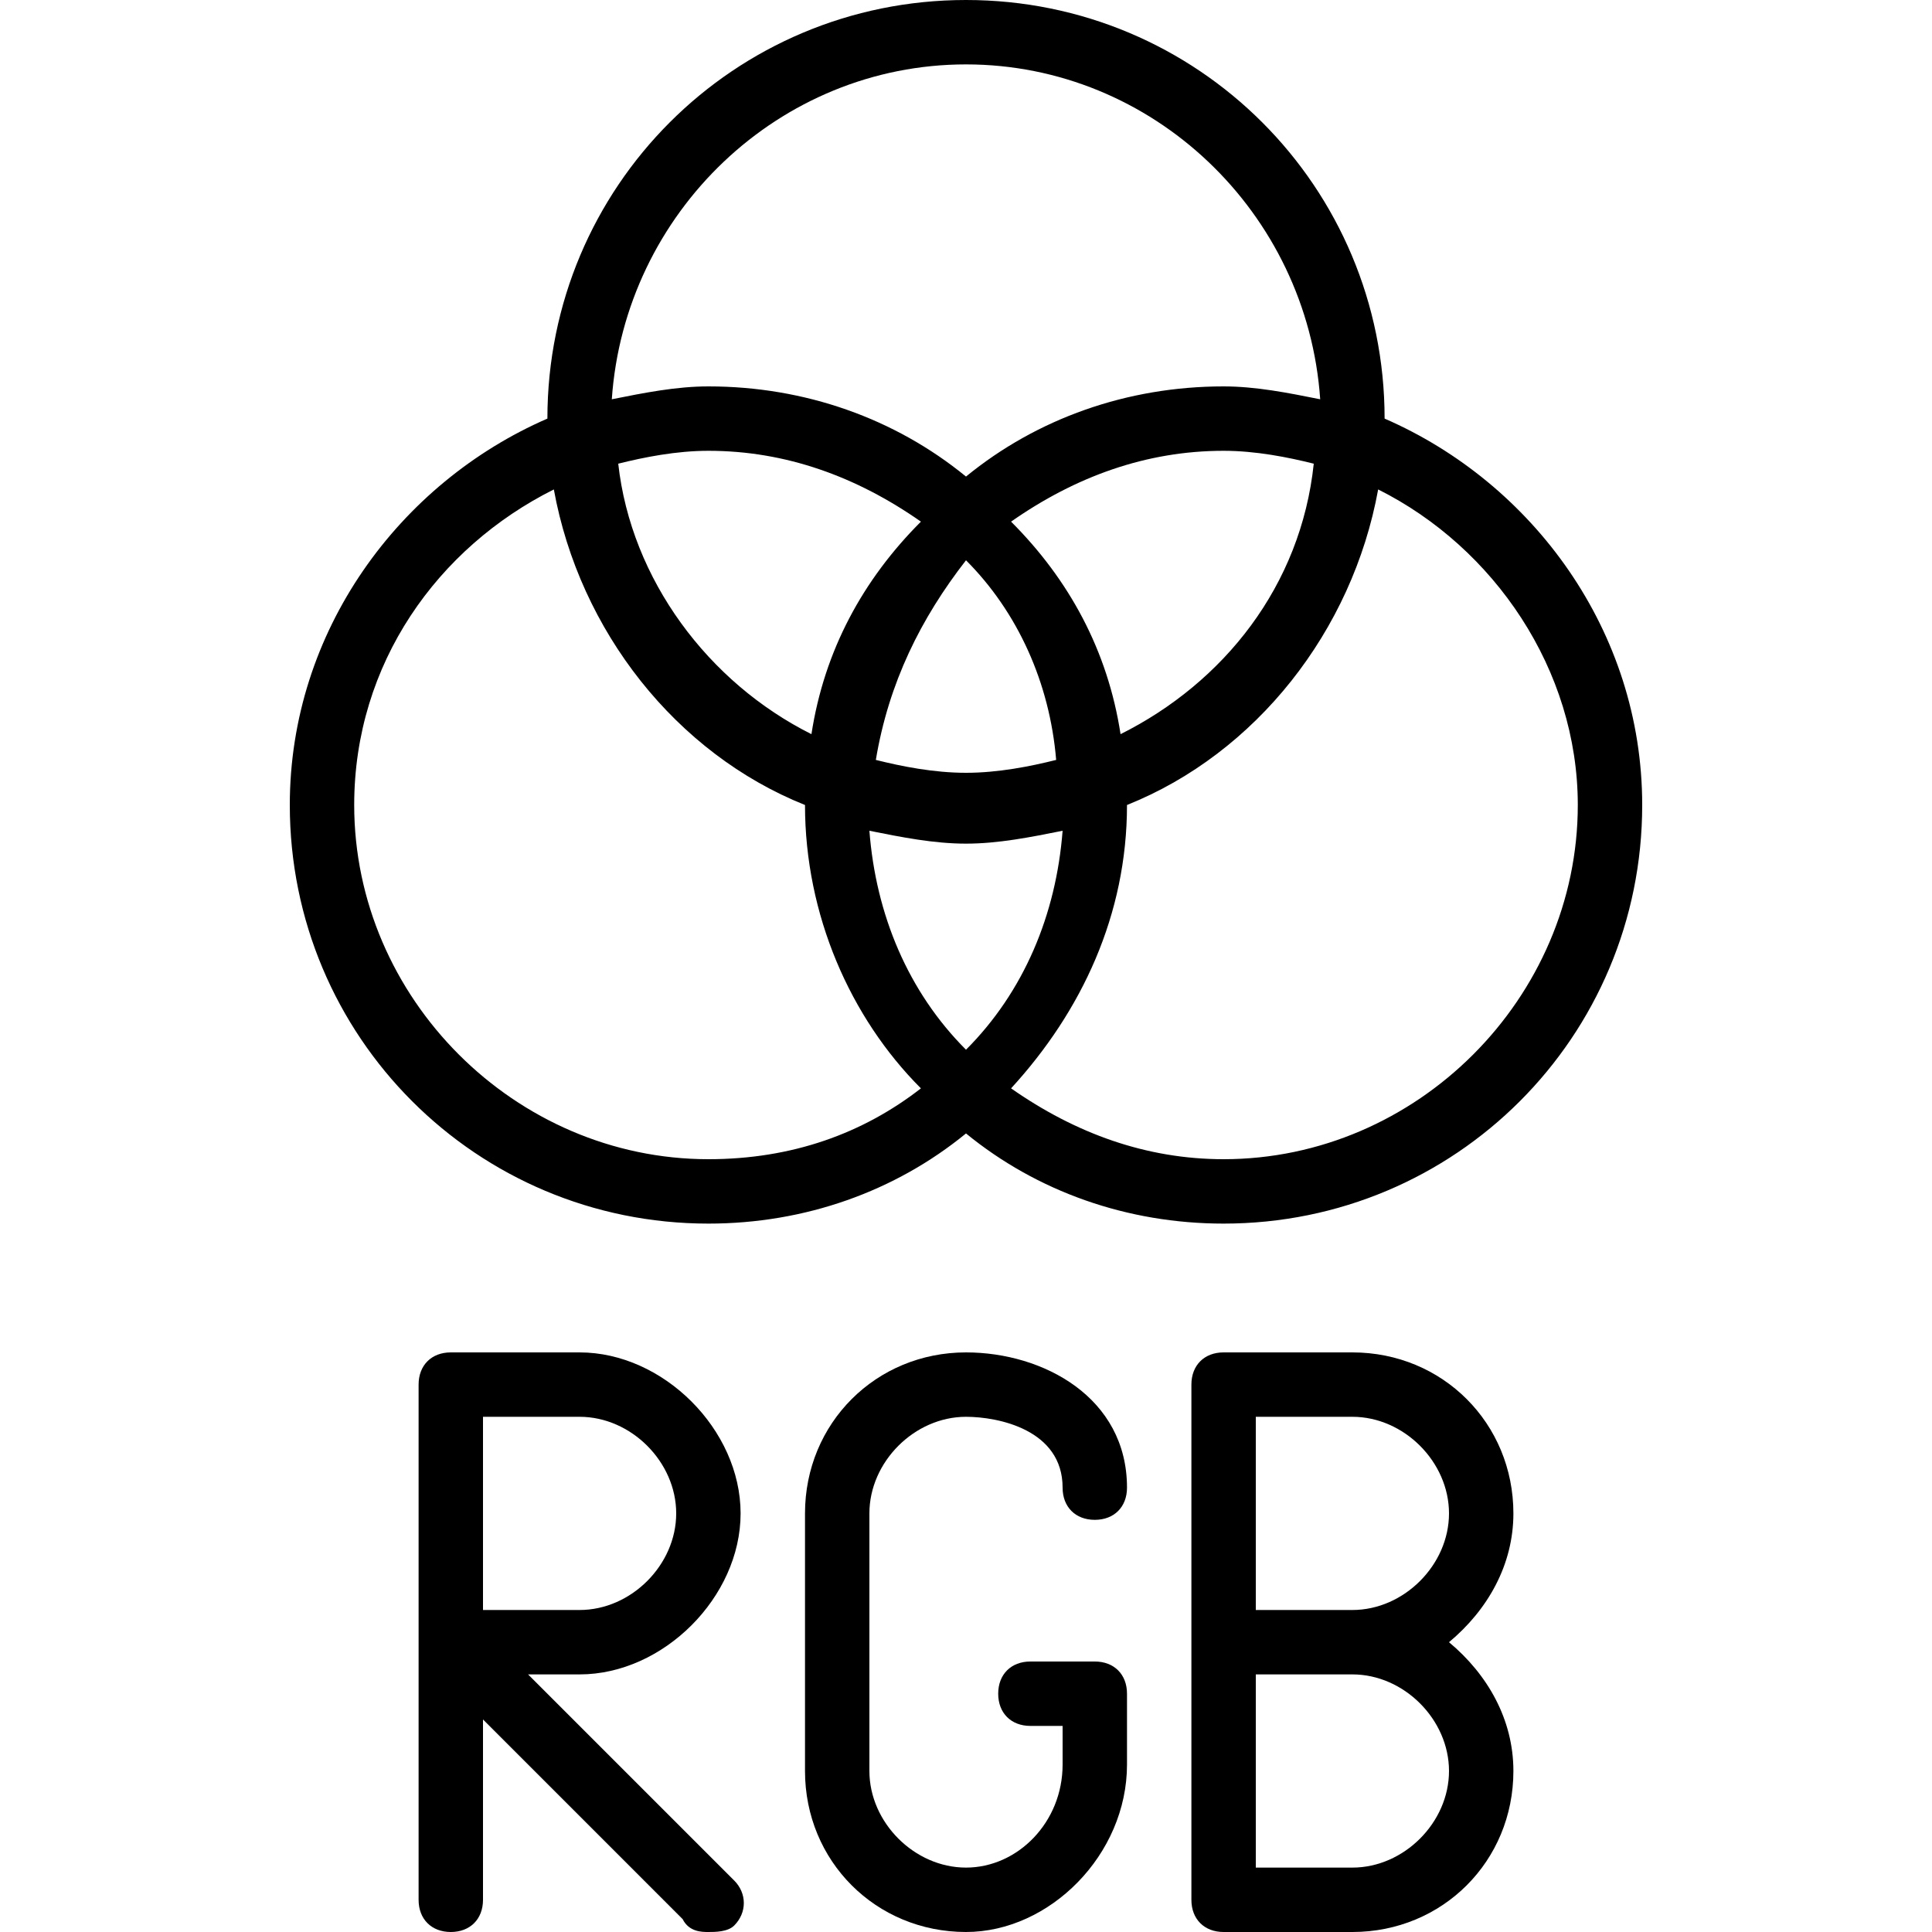 <?xml version="1.0" encoding="utf-8"?>
<!-- Generator: Adobe Illustrator 19.0.0, SVG Export Plug-In . SVG Version: 6.00 Build 0)  -->
<svg version="1.1" id="Layer_1" xmlns="http://www.w3.org/2000/svg" xmlns:xlink="http://www.w3.org/1999/xlink" x="0px" y="0px"
	 viewBox="0 0 30 30" style="enable-background:new 0 0 30 30;" xml:space="preserve">
<g>
	<g>
		<path d="M11.5,23.5c0-1.3-1.2-2.5-2.5-2.5H7c-0.3,0-0.5,0.2-0.5,0.5v4c0,0,0,0,0,0v4C6.5,29.8,6.7,30,7,30s0.5-0.2,0.5-0.5v-2.8
			l3.1,3.1C10.7,30,10.9,30,11,30s0.3,0,0.4-0.1c0.2-0.2,0.2-0.5,0-0.7L8.2,26H9C10.3,26,11.5,24.8,11.5,23.5z M7.5,25v-3H9
			c0.8,0,1.5,0.7,1.5,1.5S9.8,25,9,25H7.5z"/>
	</g>
	<g>
		<path d="M23.5,23.5c0-1.4-1.1-2.5-2.5-2.5h-2c-0.3,0-0.5,0.2-0.5,0.5v8c0,0.3,0.2,0.5,0.5,0.5h2c1.4,0,2.5-1.1,2.5-2.5
			c0-0.8-0.4-1.5-1-2C23.1,25,23.5,24.3,23.5,23.5z M22.5,27.5c0,0.8-0.7,1.5-1.5,1.5h-1.5v-3H21C21.8,26,22.5,26.7,22.5,27.5z
			 M21,25h-1.5v-3H21c0.8,0,1.5,0.7,1.5,1.5S21.8,25,21,25z"/>
	</g>
	<g>
		<path d="M15,22c0.5,0,1.5,0.2,1.5,1.1c0,0.3,0.2,0.5,0.5,0.5s0.5-0.2,0.5-0.5c0-1.4-1.3-2.1-2.5-2.1c-1.4,0-2.5,1.1-2.5,2.5v4
			c0,1.4,1.1,2.5,2.5,2.5c1.3,0,2.5-1.2,2.5-2.6v-1.1c0-0.3-0.2-0.5-0.5-0.5h-1c-0.3,0-0.5,0.2-0.5,0.5s0.2,0.5,0.5,0.5h0.5v0.6
			c0,0.9-0.7,1.6-1.5,1.6c-0.8,0-1.5-0.7-1.5-1.5v-4C13.5,22.7,14.2,22,15,22z"/>
	</g>
	<g>
		<path d="M21.5,6.5L21.5,6.5C21.5,2.9,18.6,0,15,0S8.5,2.9,8.5,6.5v0c-2.3,1-4,3.3-4,6c0,3.6,2.9,6.5,6.5,6.5c1.5,0,2.9-0.5,4-1.4
			c1.1,0.9,2.5,1.4,4,1.4c3.6,0,6.5-2.9,6.5-6.5C25.5,9.8,23.8,7.5,21.5,6.5z M15,16.3c-0.9-0.9-1.4-2.1-1.5-3.4
			c0.5,0.1,1,0.2,1.5,0.2s1-0.1,1.5-0.2C16.4,14.2,15.9,15.4,15,16.3z M15,12c-0.5,0-1-0.1-1.4-0.2c0.2-1.2,0.7-2.2,1.4-3.1
			c0.8,0.8,1.3,1.9,1.4,3.1C16,11.9,15.5,12,15,12z M12.6,11.4c-1.6-0.8-2.8-2.4-3-4.2C10,7.1,10.5,7,11,7c1.2,0,2.3,0.4,3.3,1.1
			C13.4,9,12.8,10.1,12.6,11.4z M15.7,8.1C16.7,7.4,17.8,7,19,7c0.5,0,1,0.1,1.4,0.2c-0.2,1.9-1.4,3.4-3,4.2
			C17.2,10.1,16.6,9,15.7,8.1z M15,1c2.9,0,5.3,2.3,5.5,5.2C20,6.1,19.5,6,19,6c-1.5,0-2.9,0.5-4,1.4C13.9,6.5,12.5,6,11,6
			c-0.5,0-1,0.1-1.5,0.2C9.7,3.3,12.1,1,15,1z M5.5,12.5c0-2.2,1.3-4,3.1-4.9c0.4,2.2,1.9,4.1,3.9,4.9v0c0,1.7,0.7,3.3,1.8,4.4
			c-0.9,0.7-2,1.1-3.3,1.1C8,18,5.5,15.5,5.5,12.5z M19,18c-1.2,0-2.3-0.4-3.3-1.1c1.1-1.2,1.8-2.7,1.8-4.4v0c2-0.8,3.5-2.7,3.9-4.9
			c1.8,0.9,3.1,2.8,3.1,4.9C24.5,15.5,22,18,19,18z"/>
	</g>
</g>
</svg>
